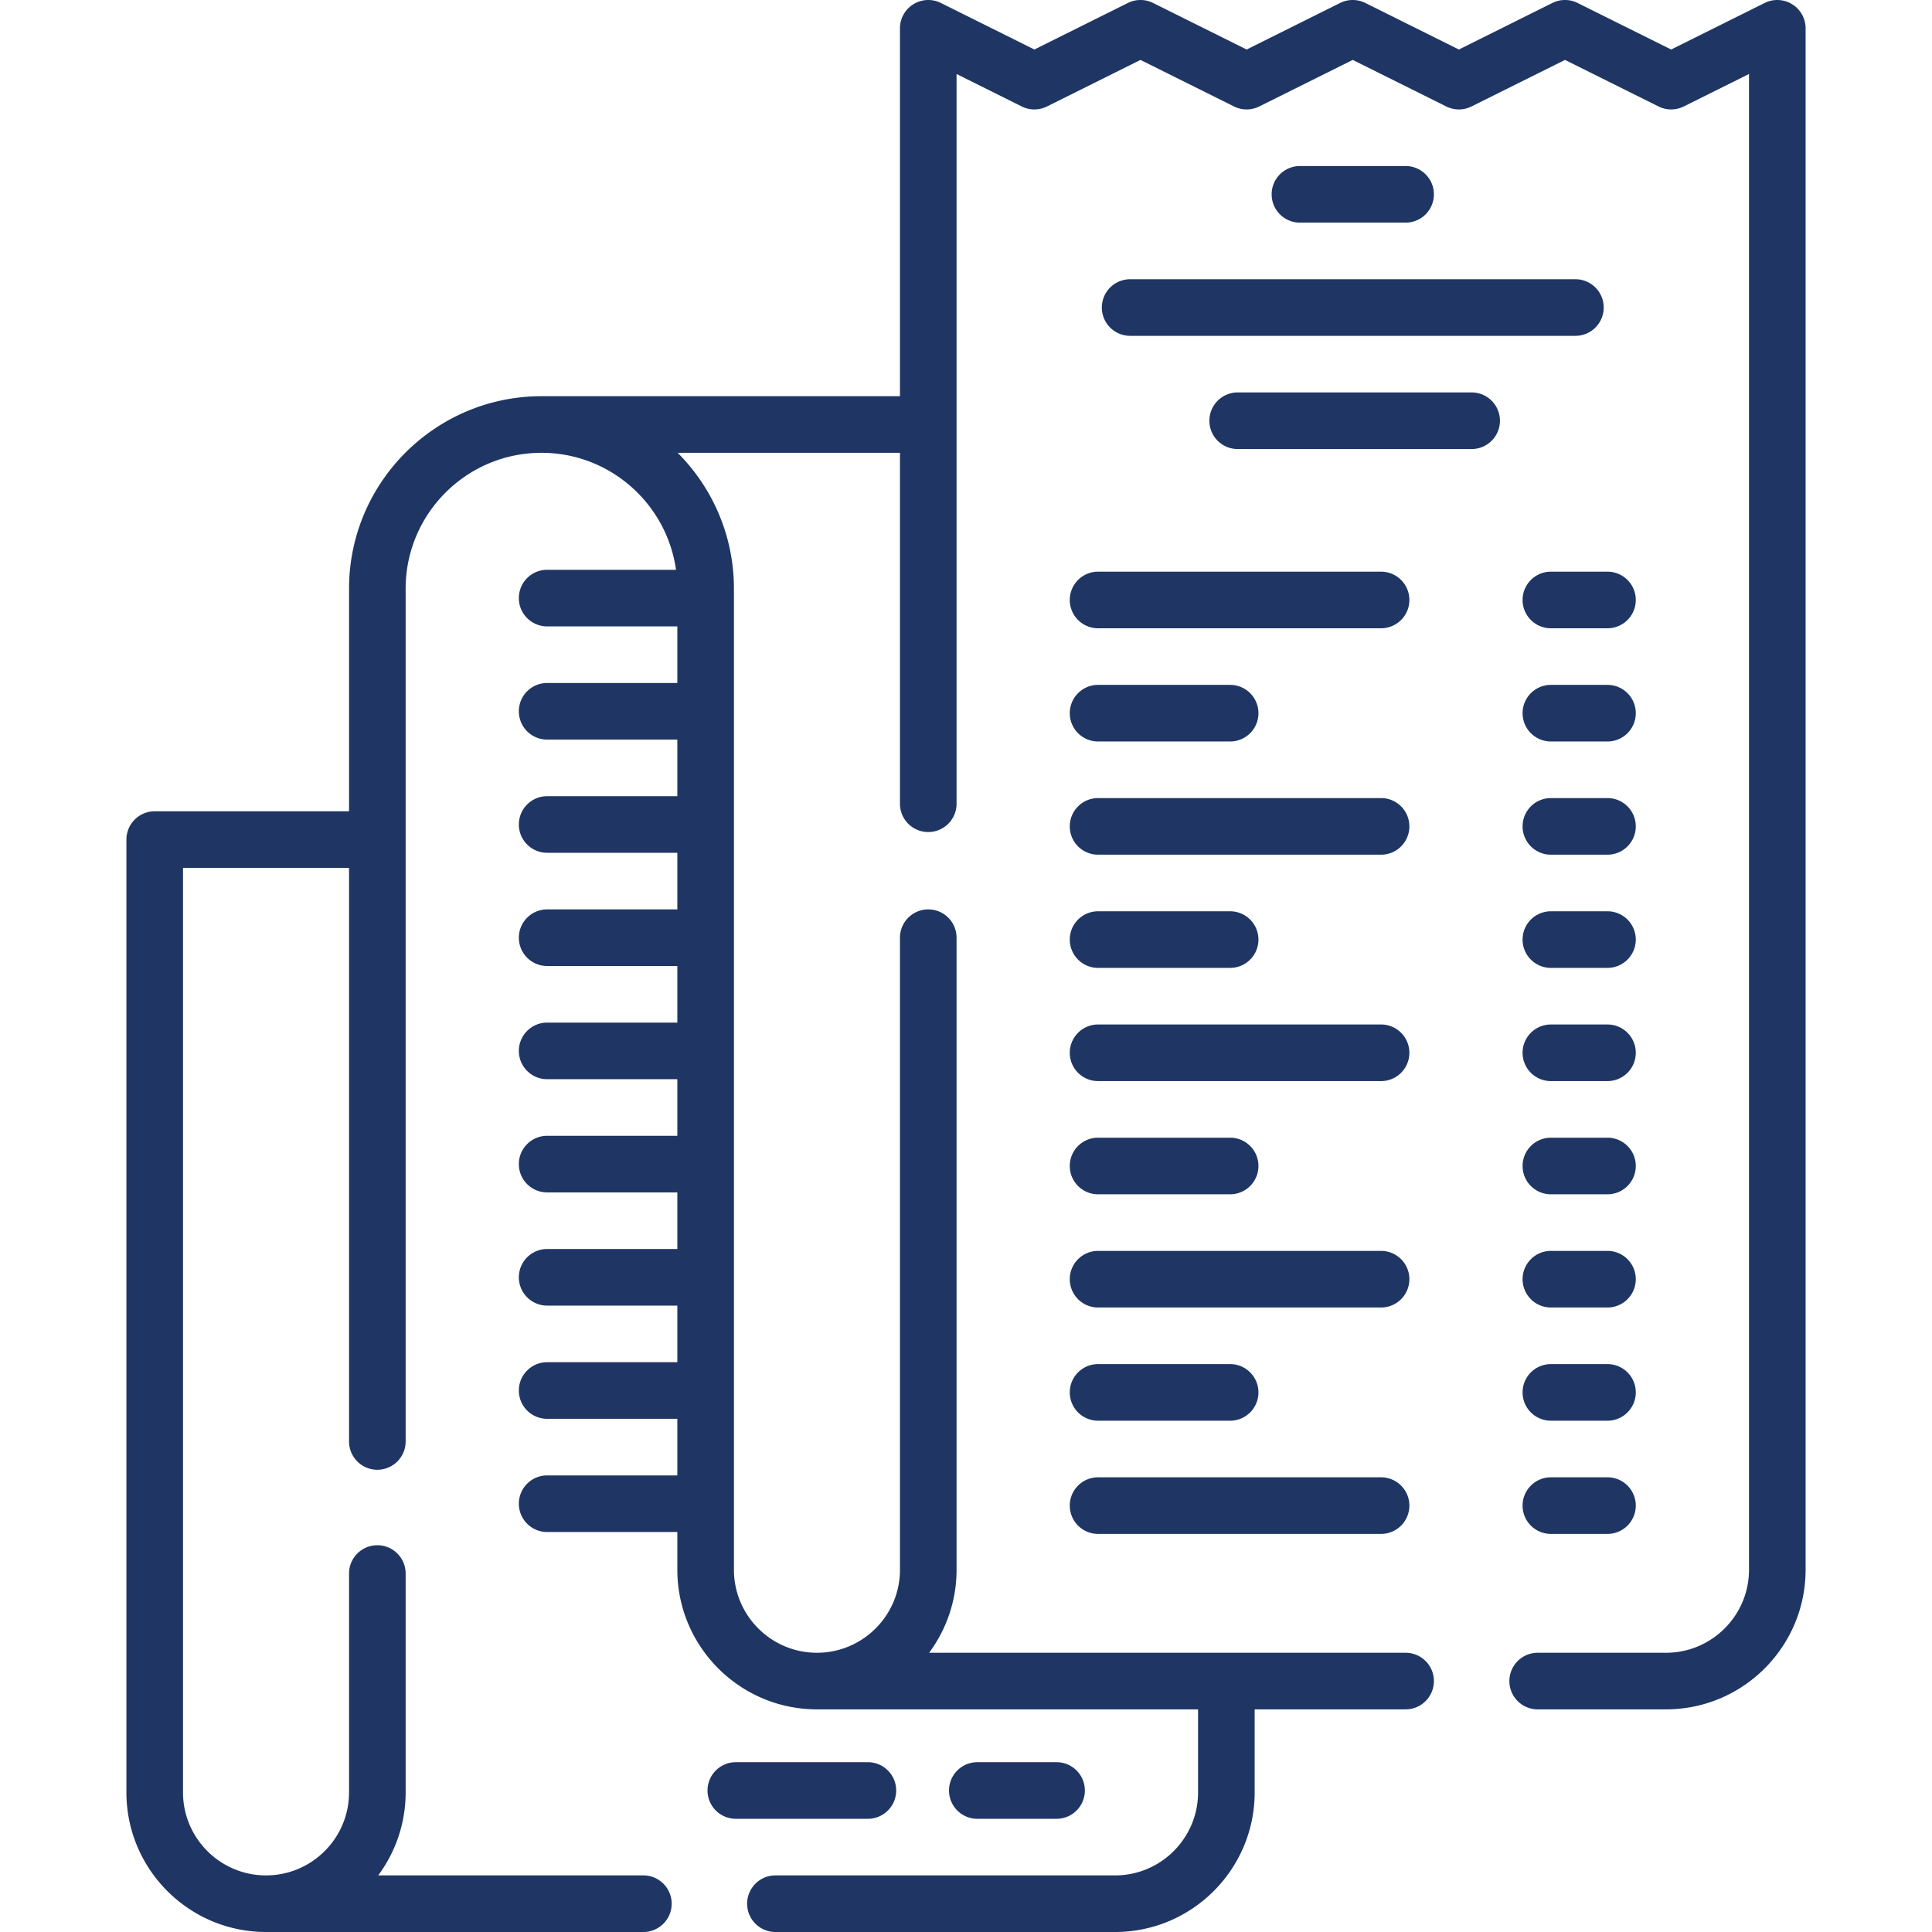 <svg xmlns="http://www.w3.org/2000/svg" version="1.1" xmlns:xlink="http://www.w3.org/1999/xlink" xmlns:svgjs="http://svgjs.com/svgjs" width="512" height="512" x="0" y="0" viewBox="0 0 512 512" style="enable-background:new 0 0 512 512" xml:space="preserve" class=""><g><path d="M474.949 1.124a7.507 7.507 0 0 0-7.291-.339L442.87 13.122 418.082.785a7.5 7.5 0 0 0-6.685.001L386.62 13.122 361.832.785a7.5 7.5 0 0 0-6.685.001L330.37 13.122 305.582.785a7.5 7.5 0 0 0-6.685.001L274.12 13.122 249.343.786A7.502 7.502 0 0 0 238.5 7.5V105h-95c-28.122 0-51 22.879-51 51v59H41a7.5 7.5 0 0 0-7.5 7.5V475c0 20.402 16.598 37 37 37h100c4.142 0 7.5-3.357 7.5-7.5s-3.358-7.5-7.5-7.5h-70.272a36.802 36.802 0 0 0 7.272-22v-58c0-4.143-3.358-7.5-7.5-7.5s-7.5 3.357-7.5 7.5v58c0 12.131-9.869 22-22 22s-22-9.869-22-22V230h44v152c0 4.143 3.358 7.5 7.5 7.5s7.5-3.357 7.5-7.5V156c0-19.851 16.149-36 36-36 18.153 0 33.203 13.509 35.645 31H145c-4.142 0-7.5 3.357-7.5 7.5s3.358 7.5 7.5 7.5h34.5v15H145c-4.142 0-7.5 3.357-7.5 7.5s3.358 7.5 7.5 7.5h34.5v15H145c-4.142 0-7.5 3.357-7.5 7.5s3.358 7.5 7.5 7.5h34.5v15H145c-4.142 0-7.5 3.357-7.5 7.5s3.358 7.5 7.5 7.5h34.5v15H145c-4.142 0-7.5 3.357-7.5 7.5s3.358 7.5 7.5 7.5h34.5v15H145c-4.142 0-7.5 3.357-7.5 7.5s3.358 7.5 7.5 7.5h34.5v15H145c-4.142 0-7.5 3.357-7.5 7.5s3.358 7.5 7.5 7.5h34.5v15H145c-4.142 0-7.5 3.357-7.5 7.5s3.358 7.5 7.5 7.5h34.5v15H145c-4.142 0-7.5 3.357-7.5 7.5s3.358 7.5 7.5 7.5h34.5v10c0 20.402 16.598 37 37 37h101v22c0 12.131-9.869 22-22 22h-90c-4.142 0-7.5 3.357-7.5 7.5s3.358 7.5 7.5 7.5h90c20.402 0 37-16.598 37-37v-22h40c4.142 0 7.5-3.357 7.5-7.5s-3.358-7.5-7.5-7.5H246.228a36.802 36.802 0 0 0 7.272-22V248.5c0-4.143-3.358-7.5-7.5-7.5s-7.5 3.357-7.5 7.5V416c0 12.131-9.869 22-22 22s-22-9.869-22-22V156c0-14.038-5.702-26.769-14.911-36H238.5v93c0 4.143 3.358 7.5 7.5 7.5s7.5-3.357 7.5-7.5V19.613l17.277 8.602a7.496 7.496 0 0 0 6.686 0l24.778-12.336 24.788 12.337a7.497 7.497 0 0 0 6.685-.001l24.778-12.336 24.788 12.337a7.497 7.497 0 0 0 6.685-.001l24.778-12.336 24.788 12.337a7.504 7.504 0 0 0 6.684 0l17.288-8.604V416c0 12.131-9.869 22-22 22h-34c-4.142 0-7.5 3.357-7.5 7.5s3.358 7.5 7.5 7.5h34c20.402 0 37-16.598 37-37V7.5a7.51 7.51 0 0 0-3.554-6.376z" fill="#1f3664" data-original="#000000" class=""></path><path d="M372.5 59c4.142 0 7.5-3.357 7.5-7.5s-3.358-7.5-7.5-7.5h-28c-4.142 0-7.5 3.357-7.5 7.5s3.358 7.5 7.5 7.5zM390 104h-62c-4.142 0-7.5 3.357-7.5 7.5s3.358 7.5 7.5 7.5h62c4.142 0 7.5-3.357 7.5-7.5s-3.358-7.5-7.5-7.5zM292 81.5a7.5 7.5 0 0 0 7.5 7.5h118c4.142 0 7.5-3.357 7.5-7.5s-3.358-7.5-7.5-7.5h-118a7.5 7.5 0 0 0-7.5 7.5zM366 151.5h-75c-4.142 0-7.5 3.357-7.5 7.5s3.358 7.5 7.5 7.5h75c4.142 0 7.5-3.357 7.5-7.5s-3.358-7.5-7.5-7.5zM426 151.5h-15c-4.142 0-7.5 3.357-7.5 7.5s3.358 7.5 7.5 7.5h15c4.142 0 7.5-3.357 7.5-7.5s-3.358-7.5-7.5-7.5zM291 196.5h35c4.142 0 7.5-3.357 7.5-7.5s-3.358-7.5-7.5-7.5h-35c-4.142 0-7.5 3.357-7.5 7.5s3.358 7.5 7.5 7.5zM426 181.5h-15c-4.142 0-7.5 3.357-7.5 7.5s3.358 7.5 7.5 7.5h15c4.142 0 7.5-3.357 7.5-7.5s-3.358-7.5-7.5-7.5zM366 211.5h-75c-4.142 0-7.5 3.357-7.5 7.5s3.358 7.5 7.5 7.5h75c4.142 0 7.5-3.357 7.5-7.5s-3.358-7.5-7.5-7.5zM426 211.5h-15c-4.142 0-7.5 3.357-7.5 7.5s3.358 7.5 7.5 7.5h15c4.142 0 7.5-3.357 7.5-7.5s-3.358-7.5-7.5-7.5zM291 256.5h35c4.142 0 7.5-3.357 7.5-7.5s-3.358-7.5-7.5-7.5h-35c-4.142 0-7.5 3.357-7.5 7.5s3.358 7.5 7.5 7.5zM426 241.5h-15c-4.142 0-7.5 3.357-7.5 7.5s3.358 7.5 7.5 7.5h15c4.142 0 7.5-3.357 7.5-7.5s-3.358-7.5-7.5-7.5zM366 271.5h-75c-4.142 0-7.5 3.357-7.5 7.5s3.358 7.5 7.5 7.5h75c4.142 0 7.5-3.357 7.5-7.5s-3.358-7.5-7.5-7.5zM426 271.5h-15c-4.142 0-7.5 3.357-7.5 7.5s3.358 7.5 7.5 7.5h15c4.142 0 7.5-3.357 7.5-7.5s-3.358-7.5-7.5-7.5zM291 316.5h35c4.142 0 7.5-3.357 7.5-7.5s-3.358-7.5-7.5-7.5h-35c-4.142 0-7.5 3.357-7.5 7.5s3.358 7.5 7.5 7.5zM426 301.5h-15c-4.142 0-7.5 3.357-7.5 7.5s3.358 7.5 7.5 7.5h15c4.142 0 7.5-3.357 7.5-7.5s-3.358-7.5-7.5-7.5zM366 331.5h-75c-4.142 0-7.5 3.357-7.5 7.5s3.358 7.5 7.5 7.5h75c4.142 0 7.5-3.357 7.5-7.5s-3.358-7.5-7.5-7.5zM426 331.5h-15c-4.142 0-7.5 3.357-7.5 7.5s3.358 7.5 7.5 7.5h15c4.142 0 7.5-3.357 7.5-7.5s-3.358-7.5-7.5-7.5zM291 376.5h35c4.142 0 7.5-3.357 7.5-7.5s-3.358-7.5-7.5-7.5h-35c-4.142 0-7.5 3.357-7.5 7.5s3.358 7.5 7.5 7.5zM426 361.5h-15c-4.142 0-7.5 3.357-7.5 7.5s3.358 7.5 7.5 7.5h15c4.142 0 7.5-3.357 7.5-7.5s-3.358-7.5-7.5-7.5zM291 406.5h75c4.142 0 7.5-3.357 7.5-7.5s-3.358-7.5-7.5-7.5h-75c-4.142 0-7.5 3.357-7.5 7.5s3.358 7.5 7.5 7.5zM426 391.5h-15c-4.142 0-7.5 3.357-7.5 7.5s3.358 7.5 7.5 7.5h15c4.142 0 7.5-3.357 7.5-7.5s-3.358-7.5-7.5-7.5zM237.5 474.5a7.5 7.5 0 0 0-7.5-7.5h-35c-4.142 0-7.5 3.357-7.5 7.5s3.358 7.5 7.5 7.5h35a7.5 7.5 0 0 0 7.5-7.5zM280 482c4.142 0 7.5-3.357 7.5-7.5s-3.358-7.5-7.5-7.5h-21c-4.142 0-7.5 3.357-7.5 7.5s3.358 7.5 7.5 7.5z" fill="#1f3664" data-original="#000000" class=""></path></g></svg>